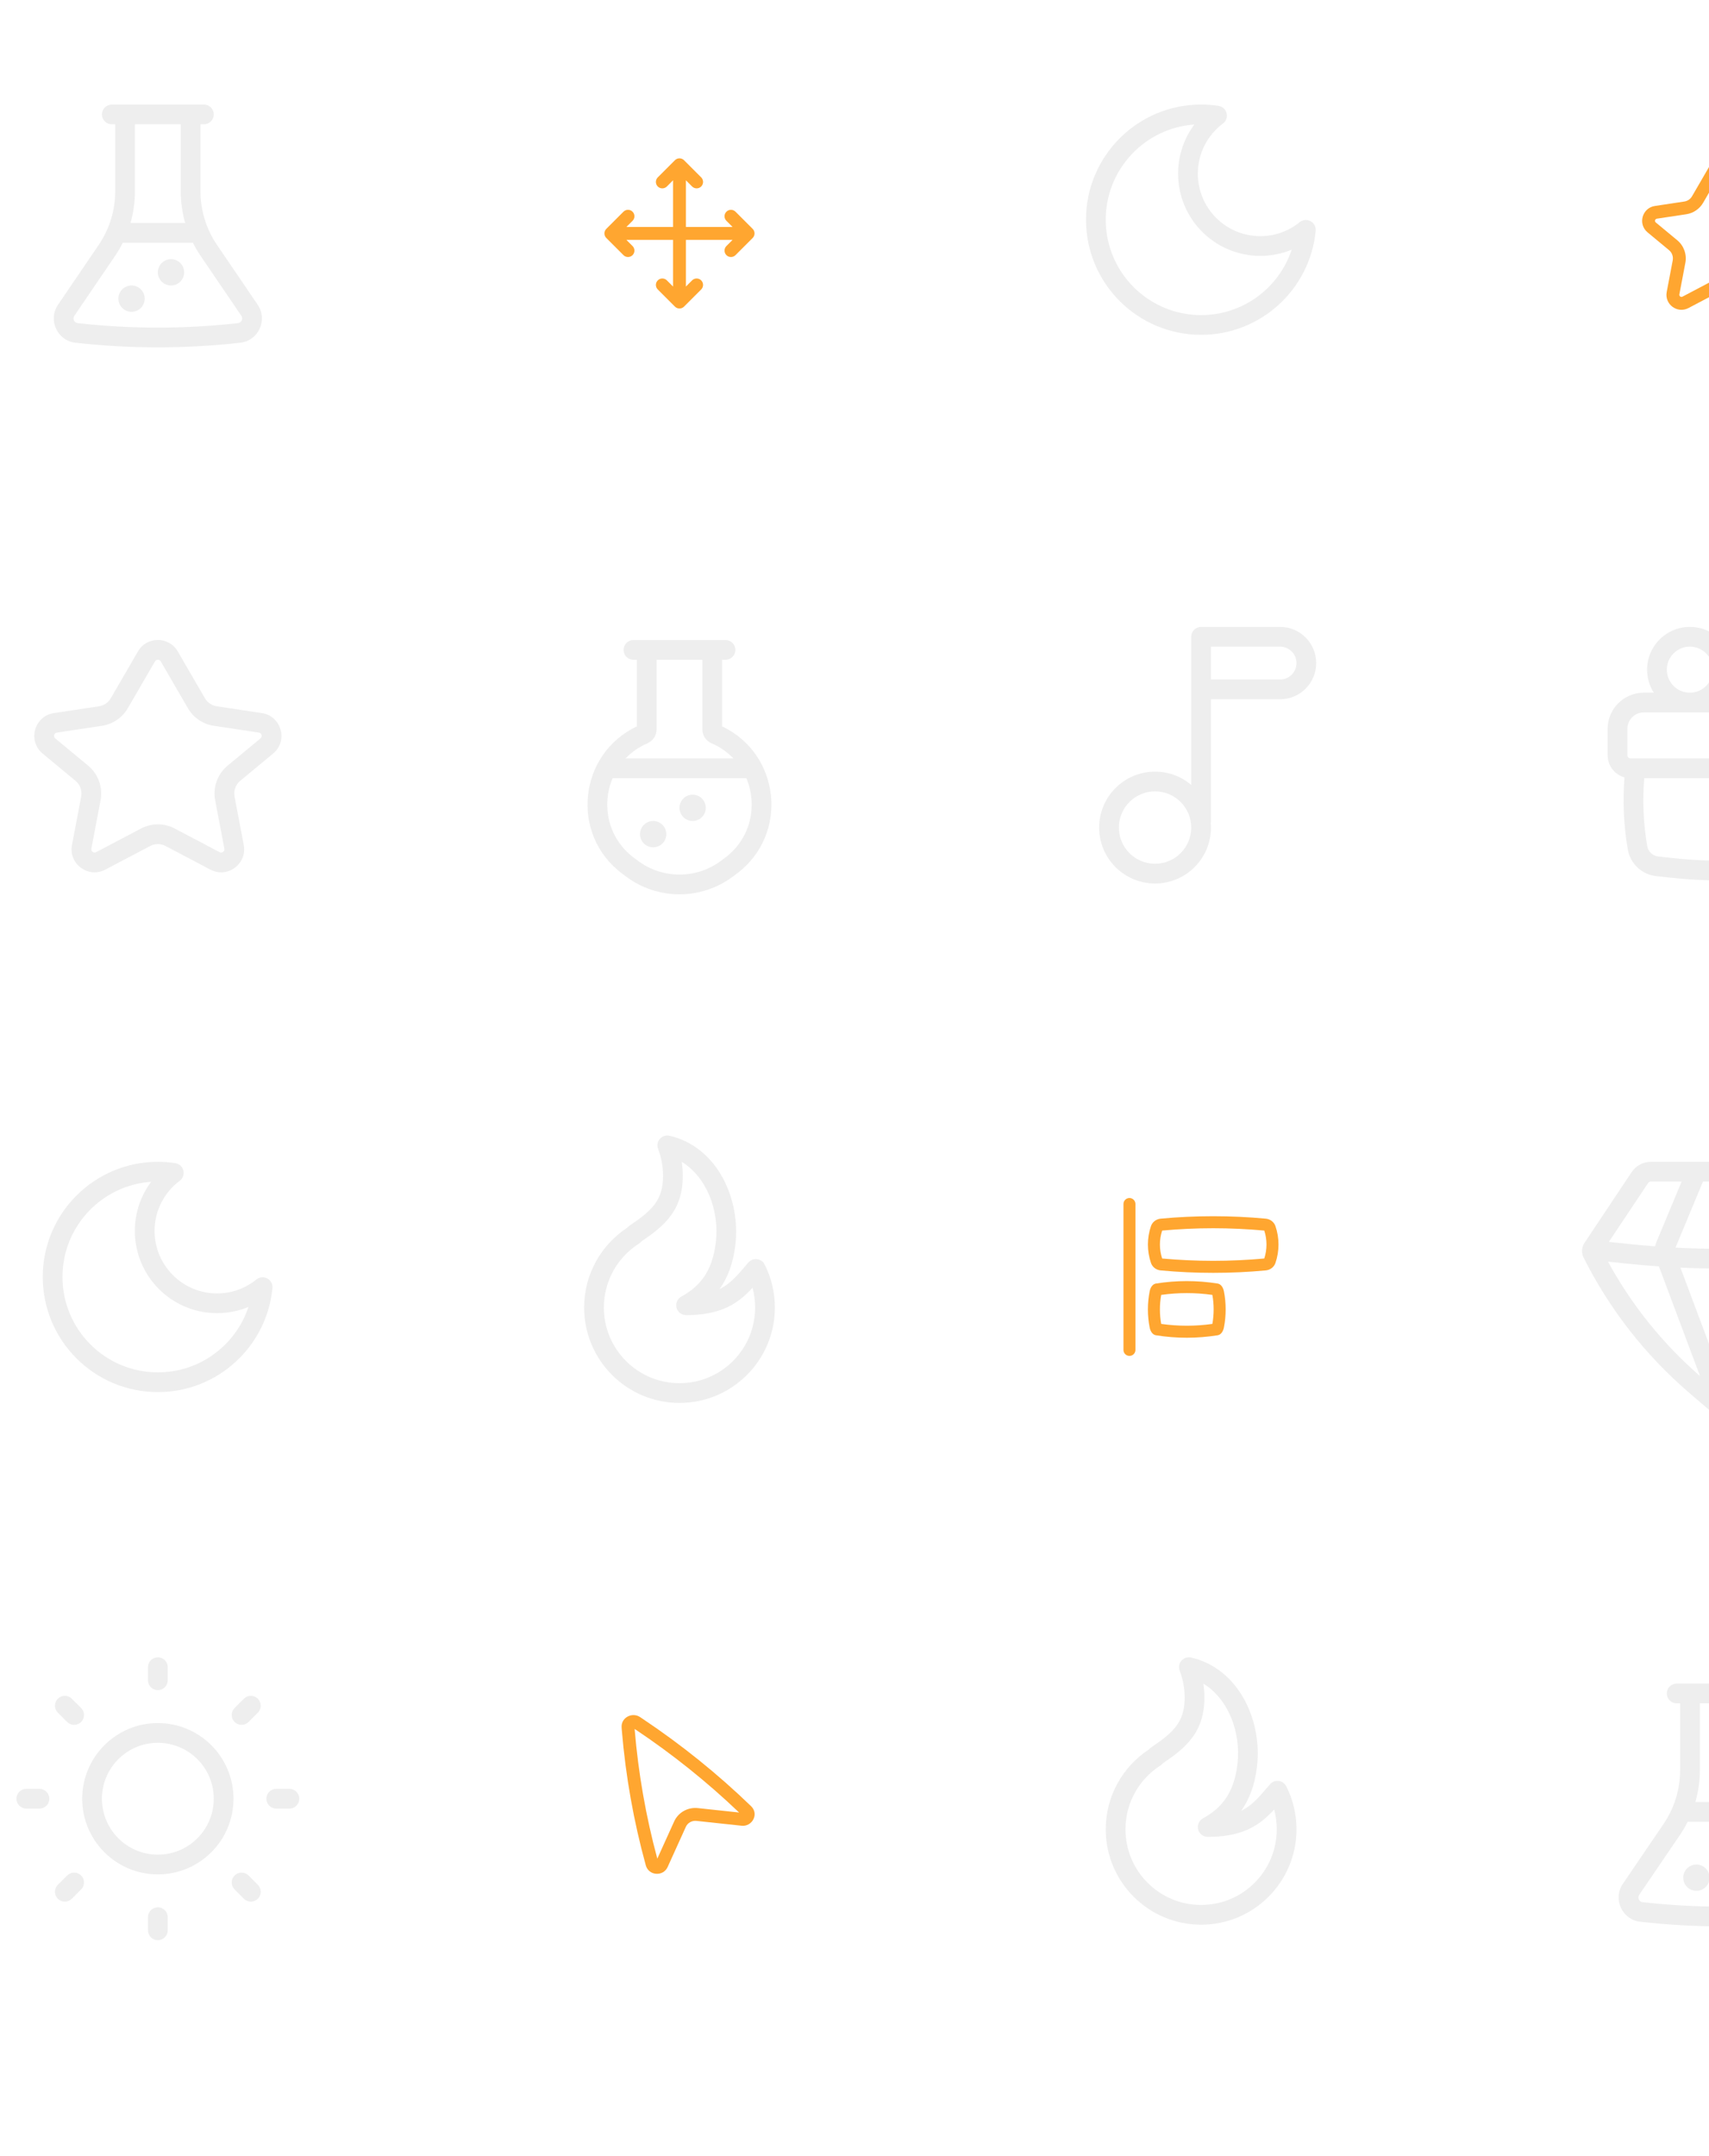 <svg width="249" height="314" viewBox="0 0 249 314" fill="none" xmlns="http://www.w3.org/2000/svg">
<path d="M22.999 241.396C23.793 241.396 24.436 242.039 24.436 242.833V244.75C24.436 245.544 23.793 246.187 22.999 246.187C22.205 246.187 21.561 245.544 21.561 244.75V242.833C21.561 242.039 22.205 241.396 22.999 241.396Z" fill="black" fill-opacity="0.07"/>
<path fill-rule="evenodd" clip-rule="evenodd" d="M11.978 262C11.978 255.913 16.912 250.979 22.999 250.979C29.085 250.979 34.02 255.913 34.02 262C34.02 268.087 29.085 273.021 22.999 273.021C16.912 273.021 11.978 268.087 11.978 262ZM22.999 253.854C18.5 253.854 14.853 257.501 14.853 262C14.853 266.499 18.5 270.146 22.999 270.146C27.497 270.146 31.145 266.499 31.145 262C31.145 257.501 27.497 253.854 22.999 253.854Z" fill="black" fill-opacity="0.07"/>
<path d="M10.462 247.431C9.901 246.869 8.991 246.869 8.429 247.431C7.868 247.992 7.868 248.902 8.429 249.464L9.785 250.819C10.346 251.38 11.256 251.38 11.818 250.819C12.379 250.257 12.379 249.347 11.818 248.786L10.462 247.431Z" fill="black" fill-opacity="0.07"/>
<path d="M43.603 262C43.603 262.794 42.959 263.437 42.165 263.437H40.249C39.455 263.437 38.811 262.794 38.811 262C38.811 261.206 39.455 260.562 40.249 260.562H42.165C42.959 260.562 43.603 261.206 43.603 262Z" fill="black" fill-opacity="0.07"/>
<path d="M37.568 249.464C38.129 248.902 38.129 247.992 37.568 247.431C37.007 246.869 36.096 246.869 35.535 247.431L34.18 248.786C33.618 249.347 33.618 250.257 34.18 250.819C34.741 251.38 35.651 251.38 36.213 250.819L37.568 249.464Z" fill="black" fill-opacity="0.07"/>
<path d="M22.999 277.812C23.793 277.812 24.436 278.456 24.436 279.25V281.167C24.436 281.96 23.793 282.604 22.999 282.604C22.205 282.604 21.561 281.96 21.561 281.167V279.25C21.561 278.456 22.205 277.812 22.999 277.812Z" fill="black" fill-opacity="0.07"/>
<path d="M36.213 273.181C35.651 272.62 34.741 272.62 34.18 273.181C33.618 273.742 33.618 274.653 34.18 275.214L35.535 276.569C36.097 277.131 37.007 277.131 37.568 276.569C38.13 276.008 38.13 275.098 37.568 274.536L36.213 273.181Z" fill="black" fill-opacity="0.07"/>
<path d="M7.186 262C7.186 262.794 6.543 263.437 5.749 263.437H3.832C3.038 263.437 2.395 262.794 2.395 262C2.395 261.206 3.038 260.562 3.832 260.562H5.749C6.543 260.562 7.186 261.206 7.186 262Z" fill="black" fill-opacity="0.07"/>
<path d="M11.818 275.214C12.379 274.653 12.379 273.742 11.818 273.181C11.256 272.62 10.346 272.62 9.785 273.181L8.429 274.536C7.868 275.098 7.868 276.008 8.429 276.569C8.991 277.131 9.901 277.131 10.462 276.569L11.818 275.214Z" fill="black" fill-opacity="0.07"/>
<path fill-rule="evenodd" clip-rule="evenodd" d="M174.017 18.139C166.802 18.644 161.105 24.657 161.105 32C161.105 39.674 167.327 45.896 175.001 45.896C181.15 45.896 186.367 41.902 188.197 36.367C186.788 36.95 185.244 37.271 183.626 37.271C177.01 37.271 171.647 31.907 171.647 25.292C171.647 22.61 172.529 20.134 174.017 18.139ZM158.23 32C158.23 22.738 165.739 15.229 175.001 15.229C175.863 15.229 176.711 15.294 177.539 15.42C178.112 15.507 178.577 15.93 178.717 16.492C178.858 17.054 178.648 17.646 178.183 17.993C175.958 19.655 174.522 22.306 174.522 25.292C174.522 30.32 178.598 34.396 183.626 34.396C185.8 34.396 187.793 33.636 189.358 32.365C189.808 32 190.433 31.941 190.943 32.215C191.454 32.489 191.75 33.042 191.695 33.619C190.88 42.122 183.718 48.771 175.001 48.771C165.739 48.771 158.23 41.262 158.23 32Z" fill="black" fill-opacity="0.07"/>
<path fill-rule="evenodd" clip-rule="evenodd" d="M22.017 172.139C14.802 172.644 9.105 178.657 9.105 186C9.105 193.675 15.327 199.896 23.001 199.896C29.15 199.896 34.367 195.902 36.197 190.368C34.788 190.95 33.244 191.271 31.626 191.271C25.01 191.271 19.647 185.908 19.647 179.292C19.647 176.61 20.529 174.134 22.017 172.139ZM6.23 186C6.23 176.738 13.739 169.229 23.001 169.229C23.863 169.229 24.71 169.294 25.539 169.42C26.112 169.507 26.577 169.93 26.717 170.492C26.858 171.054 26.648 171.646 26.183 171.993C23.958 173.655 22.522 176.306 22.522 179.292C22.522 184.32 26.598 188.396 31.626 188.396C33.8 188.396 35.793 187.636 37.358 186.365C37.808 186 38.433 185.941 38.944 186.215C39.454 186.489 39.75 187.042 39.695 187.619C38.88 196.122 31.718 202.771 23.001 202.771C13.739 202.771 6.23 195.262 6.23 186Z" fill="black" fill-opacity="0.07"/>
<g filter="url(#filter0_d_23_590)">
<rect x="148" y="159" width="54" height="54" rx="10" fill="white"/>
</g>
<path fill-rule="evenodd" clip-rule="evenodd" d="M184.278 179.001C179.28 178.536 174.247 178.536 169.248 179.001C169.155 179.009 169.119 179.065 169.114 179.079C168.629 180.501 168.629 182.052 169.114 183.474C169.119 183.488 169.155 183.544 169.248 183.553C174.246 184.017 179.28 184.017 184.278 183.553C184.372 183.544 184.408 183.488 184.413 183.474C184.898 182.052 184.898 180.501 184.413 179.079C184.408 179.065 184.372 179.009 184.278 179.001ZM184.394 177.756C179.319 177.284 174.208 177.284 169.133 177.756C168.573 177.808 168.103 178.172 167.931 178.675C167.356 180.359 167.356 182.195 167.931 183.878C168.103 184.381 168.573 184.745 169.133 184.797C174.208 185.269 179.319 185.269 184.394 184.797C184.953 184.745 185.424 184.381 185.595 183.878C186.171 182.195 186.171 180.359 185.595 178.675C185.424 178.172 184.953 177.808 184.394 177.756Z" fill="#FFA630"/>
<path fill-rule="evenodd" clip-rule="evenodd" d="M184.371 178.005C179.311 177.535 174.216 177.535 169.156 178.005C168.69 178.048 168.306 178.351 168.168 178.756C167.611 180.387 167.611 182.166 168.168 183.797C168.306 184.203 168.69 184.505 169.156 184.548C174.216 185.019 179.311 185.019 184.371 184.548C184.837 184.505 185.22 184.203 185.359 183.797C185.916 182.166 185.916 180.387 185.359 178.756C185.22 178.351 184.837 178.048 184.371 178.005ZM169.11 177.507C174.2 177.034 179.327 177.034 184.417 177.507C185.07 177.568 185.627 177.994 185.832 178.594C186.425 180.33 186.425 182.223 185.832 183.959C185.627 184.56 185.07 184.986 184.417 185.046C179.327 185.519 174.2 185.519 169.11 185.046C168.457 184.986 167.9 184.56 167.695 183.959C167.102 182.223 167.102 180.33 167.695 178.594C167.9 177.994 168.457 177.568 169.11 177.507ZM169.323 179.245C168.892 180.563 168.892 181.991 169.323 183.309C174.271 183.765 179.255 183.765 184.204 183.309C184.634 181.991 184.634 180.563 184.204 179.245C179.255 178.788 174.271 178.788 169.323 179.245ZM169.225 178.752C174.239 178.286 179.288 178.286 184.301 178.752C184.495 178.77 184.613 178.892 184.649 178.998C185.153 180.472 185.153 182.081 184.649 183.555L184.413 183.474L184.649 183.555C184.613 183.661 184.495 183.784 184.301 183.802C179.288 184.268 174.239 184.268 169.225 183.802C169.032 183.784 168.914 183.661 168.878 183.555C168.374 182.081 168.374 180.472 168.878 178.998C168.914 178.892 169.032 178.77 169.225 178.752Z" fill="#FFA630"/>
<path fill-rule="evenodd" clip-rule="evenodd" d="M168.974 188.391C168.675 189.9 168.675 191.553 168.974 193.062C171.595 193.447 174.232 193.447 176.853 193.062C177.152 191.553 177.152 189.9 176.853 188.391C174.232 188.006 171.595 188.006 168.974 188.391ZM177.373 187.206C174.407 186.734 171.42 186.734 168.454 187.206C168.127 187.258 167.853 187.622 167.752 188.125C167.416 189.808 167.416 191.644 167.752 193.328C167.853 193.831 168.127 194.195 168.454 194.247C171.42 194.719 174.407 194.719 177.373 194.247C177.7 194.195 177.974 193.831 178.075 193.328C178.411 191.644 178.411 189.808 178.075 188.125C177.974 187.622 177.7 187.258 177.373 187.206Z" fill="#FFA630"/>
<path fill-rule="evenodd" clip-rule="evenodd" d="M177.334 187.453C174.394 186.985 171.433 186.985 168.493 187.453C168.411 187.466 168.313 187.522 168.217 187.648C168.122 187.772 168.042 187.952 167.997 188.174C167.668 189.825 167.668 191.628 167.997 193.279C168.042 193.501 168.122 193.681 168.217 193.805C168.313 193.931 168.411 193.987 168.493 194C171.433 194.468 174.394 194.468 177.334 194C177.416 193.987 177.514 193.931 177.61 193.805C177.705 193.681 177.785 193.501 177.83 193.279C178.159 191.628 178.159 189.825 177.83 188.174C177.785 187.952 177.705 187.772 177.61 187.648C177.514 187.522 177.416 187.466 177.334 187.453ZM168.415 186.959C171.407 186.483 174.42 186.483 177.412 186.959C177.657 186.998 177.859 187.149 178.008 187.345C178.157 187.541 178.264 187.795 178.32 188.076C178.663 189.792 178.663 191.661 178.32 193.377C178.264 193.658 178.157 193.912 178.008 194.108C177.859 194.303 177.657 194.455 177.412 194.494C174.42 194.97 171.407 194.97 168.415 194.494C168.17 194.455 167.968 194.303 167.819 194.108C167.67 193.912 167.563 193.658 167.507 193.377C167.164 191.661 167.164 189.792 167.507 188.076C167.563 187.795 167.67 187.541 167.819 187.345C167.968 187.149 168.17 186.998 168.415 186.959ZM169.186 188.613C168.938 189.985 168.938 191.468 169.186 192.84C171.667 193.188 174.16 193.188 176.641 192.84C176.889 191.468 176.889 189.985 176.641 188.613C174.16 188.265 171.667 188.265 169.186 188.613ZM168.937 188.143C171.583 187.755 174.244 187.755 176.89 188.143L177.064 188.169L177.099 188.342C177.403 189.884 177.403 191.569 177.099 193.11L177.064 193.284L176.89 193.309C174.244 193.698 171.583 193.698 168.937 193.309L168.763 193.284L168.728 193.11C168.424 191.569 168.424 189.884 168.728 188.342L168.763 188.169L168.937 188.143Z" fill="#FFA630"/>
<path d="M163.934 175.373C163.934 175.029 164.212 174.75 164.556 174.75C164.9 174.75 165.179 175.029 165.179 175.373V196.627C165.179 196.971 164.9 197.25 164.556 197.25C164.212 197.25 163.934 196.971 163.934 196.627V175.373Z" fill="#FFA630"/>
<path fill-rule="evenodd" clip-rule="evenodd" d="M163.688 175.373C163.688 174.891 164.078 174.5 164.56 174.5C165.042 174.5 165.433 174.891 165.433 175.373V196.627C165.433 197.109 165.042 197.5 164.56 197.5C164.078 197.5 163.688 197.109 163.688 196.627V175.373ZM164.56 175C164.354 175 164.188 175.167 164.188 175.373V196.627C164.188 196.833 164.354 197 164.56 197C164.766 197 164.933 196.833 164.933 196.627V175.373C164.933 175.167 164.766 175 164.56 175Z" fill="#FFA630"/>
<path d="M252.915 267.75C251.856 267.75 250.998 268.608 250.998 269.667C250.998 270.725 251.856 271.583 252.915 271.583C253.973 271.583 254.832 270.725 254.832 269.667C254.832 268.608 253.973 267.75 252.915 267.75Z" fill="black" fill-opacity="0.07"/>
<path d="M247.165 271.583C246.106 271.583 245.248 272.442 245.248 273.5C245.248 274.559 246.106 275.417 247.165 275.417C248.223 275.417 249.082 274.559 249.082 273.5C249.082 272.442 248.223 271.583 247.165 271.583Z" fill="black" fill-opacity="0.07"/>
<path fill-rule="evenodd" clip-rule="evenodd" d="M255.777 245.229L255.771 245.229H246.225L246.22 245.229H244.29C243.496 245.229 242.852 245.873 242.852 246.667C242.852 247.461 243.496 248.104 244.29 248.104H244.788V257.854C244.788 260.642 243.949 263.365 242.382 265.67L236.452 274.387C234.946 276.601 236.334 279.622 238.995 279.921C246.972 280.819 255.025 280.819 263.002 279.921C265.662 279.622 267.05 276.601 265.545 274.387L259.615 265.67C258.047 263.365 257.209 260.642 257.209 257.854V248.104H257.707C258.5 248.104 259.144 247.461 259.144 246.667C259.144 245.873 258.5 245.229 257.707 245.229H255.777ZM239.316 277.064C247.08 277.938 254.917 277.938 262.68 277.064C263.19 277.007 263.456 276.428 263.167 276.004L257.238 267.287C256.815 266.666 256.437 266.02 256.104 265.354H245.892C245.559 266.02 245.181 266.666 244.759 267.287L238.829 276.004C238.541 276.428 238.807 277.007 239.316 277.064ZM247.013 262.479H254.984C254.555 260.984 254.334 259.428 254.334 257.854V248.104L247.663 248.104V257.854C247.663 259.428 247.442 260.984 247.013 262.479Z" fill="black" fill-opacity="0.07"/>
<path d="M24.915 37.75C23.856 37.75 22.998 38.608 22.998 39.667C22.998 40.725 23.856 41.583 24.915 41.583C25.974 41.583 26.832 40.725 26.832 39.667C26.832 38.608 25.974 37.75 24.915 37.75Z" fill="black" fill-opacity="0.07"/>
<path d="M19.165 41.583C18.106 41.583 17.248 42.441 17.248 43.5C17.248 44.559 18.106 45.417 19.165 45.417C20.224 45.417 21.082 44.559 21.082 43.5C21.082 42.441 20.224 41.583 19.165 41.583Z" fill="black" fill-opacity="0.07"/>
<path fill-rule="evenodd" clip-rule="evenodd" d="M27.777 15.229L27.771 15.229H18.225L18.22 15.229H16.29C15.496 15.229 14.852 15.873 14.852 16.667C14.852 17.46 15.496 18.104 16.29 18.104H16.788V27.854C16.788 30.642 15.95 33.365 14.382 35.67L8.452 44.387C6.946 46.601 8.334 49.622 10.995 49.921C18.972 50.819 27.025 50.819 35.002 49.921C37.662 49.622 39.05 46.601 37.545 44.387L31.615 35.67C30.047 33.365 29.209 30.642 29.209 27.854V18.104H29.707C30.5 18.104 31.144 17.46 31.144 16.667C31.144 15.873 30.5 15.229 29.707 15.229H27.777ZM11.316 47.064C19.08 47.938 26.917 47.938 34.68 47.064C35.19 47.007 35.456 46.428 35.167 46.004L29.238 37.287C28.816 36.666 28.437 36.02 28.104 35.354H17.892C17.559 36.02 17.181 36.666 16.759 37.287L10.829 46.004C10.541 46.428 10.806 47.007 11.316 47.064ZM19.013 32.479H26.984C26.555 30.984 26.334 29.427 26.334 27.854V18.104L19.663 18.104V27.854C19.663 29.427 19.442 30.984 19.013 32.479Z" fill="black" fill-opacity="0.07"/>
<path d="M100.916 115.75C99.858 115.75 98.999 116.608 98.999 117.667C98.999 118.725 99.858 119.583 100.916 119.583C101.975 119.583 102.833 118.725 102.833 117.667C102.833 116.608 101.975 115.75 100.916 115.75Z" fill="black" fill-opacity="0.07"/>
<path d="M95.166 119.583C94.108 119.583 93.249 120.441 93.249 121.5C93.249 122.559 94.108 123.417 95.166 123.417C96.225 123.417 97.083 122.559 97.083 121.5C97.083 120.441 96.225 119.583 95.166 119.583Z" fill="black" fill-opacity="0.07"/>
<path fill-rule="evenodd" clip-rule="evenodd" d="M103.781 93.229L103.772 93.229H94.227L94.218 93.229H92.291C91.497 93.229 90.854 93.873 90.854 94.667C90.854 95.461 91.497 96.104 92.291 96.104H92.789V105.805C84.257 109.838 83.024 121.6 90.693 127.287L91.258 127.707C95.856 131.117 102.143 131.117 106.74 127.707L107.306 127.287C114.975 121.6 113.742 109.838 105.21 105.805V96.104H105.708C106.502 96.104 107.145 95.461 107.145 94.667C107.145 93.873 106.502 93.229 105.708 93.229H103.781ZM92.971 125.398C96.551 128.053 101.447 128.053 105.028 125.398L105.593 124.978C109.456 122.113 110.392 117.251 108.745 113.354H89.254C87.607 117.251 88.543 122.113 92.406 124.978L92.971 125.398ZM91.135 110.479H106.864C105.997 109.568 104.924 108.803 103.652 108.255C102.853 107.911 102.335 107.123 102.335 106.253V96.104H95.664V106.253C95.664 107.123 95.146 107.911 94.347 108.255C93.075 108.803 92.002 109.568 91.135 110.479Z" fill="black" fill-opacity="0.07"/>
<path fill-rule="evenodd" clip-rule="evenodd" d="M172.139 241.89C172.487 241.49 173.028 241.313 173.546 241.432C180.463 243.02 183.959 250.6 183.137 257.381C182.817 260.017 182.027 262.084 180.865 263.728C180.858 263.738 180.85 263.748 180.843 263.758C181.107 263.629 181.351 263.489 181.579 263.341C182.714 262.604 183.546 261.632 184.631 260.367C184.762 260.214 184.896 260.057 185.036 259.895C185.349 259.532 185.823 259.349 186.299 259.407C186.775 259.465 187.19 259.757 187.407 260.185C188.361 262.07 188.897 264.2 188.897 266.452C188.897 274.126 182.676 280.347 175.001 280.347C167.327 280.347 161.105 274.126 161.105 266.452C161.105 261.589 163.604 257.311 167.381 254.83L167.511 254.699C167.577 254.632 167.65 254.572 167.729 254.519C169.388 253.403 170.58 252.489 171.382 251.415C172.14 250.4 172.605 249.162 172.605 247.285C172.605 245.895 172.349 244.568 171.882 243.347C171.692 242.851 171.791 242.291 172.139 241.89ZM175.329 245.231C175.429 245.901 175.48 246.587 175.48 247.285C175.48 249.716 174.852 251.573 173.685 253.135C172.59 254.603 171.073 255.729 169.452 256.825L169.313 256.964C169.239 257.039 169.157 257.106 169.068 257.162C166.005 259.123 163.98 262.551 163.98 266.452C163.98 272.538 168.915 277.472 175.001 277.472C181.088 277.472 186.022 272.538 186.022 266.452C186.022 265.455 185.89 264.491 185.643 263.575C184.915 264.364 184.11 265.125 183.144 265.752C181.375 266.901 179.16 267.556 175.96 267.556C175.304 267.556 174.731 267.112 174.567 266.477C174.404 265.842 174.691 265.176 175.266 264.86C176.567 264.143 177.67 263.267 178.517 262.068C179.363 260.873 180.011 259.276 180.283 257.035C180.871 252.185 178.863 247.397 175.329 245.231Z" fill="black" fill-opacity="0.07"/>
<g filter="url(#filter1_d_23_590)">
<rect x="72" y="7" width="54" height="54" rx="10" fill="white"/>
</g>
<path d="M95.837 27.163C96.203 27.529 96.797 27.529 97.163 27.163L98.062 26.263V33.062H91.263L92.163 32.163C92.529 31.797 92.529 31.203 92.163 30.837C91.797 30.471 91.203 30.471 90.837 30.837L88.337 33.337C87.971 33.703 87.971 34.297 88.337 34.663L90.837 37.163C91.203 37.529 91.797 37.529 92.163 37.163C92.529 36.797 92.529 36.203 92.163 35.837L91.263 34.938H98.062V41.737L97.163 40.837C96.797 40.471 96.203 40.471 95.837 40.837C95.471 41.203 95.471 41.797 95.837 42.163L98.337 44.663C98.703 45.029 99.297 45.029 99.663 44.663L102.163 42.163C102.529 41.797 102.529 41.203 102.163 40.837C101.797 40.471 101.203 40.471 100.837 40.837L99.938 41.737V34.938H106.737L105.837 35.837C105.471 36.203 105.471 36.797 105.837 37.163C106.203 37.529 106.797 37.529 107.163 37.163L109.663 34.663C110.029 34.297 110.029 33.703 109.663 33.337L107.163 30.837C106.797 30.471 106.203 30.471 105.837 30.837C105.471 31.203 105.471 31.797 105.837 32.163L106.737 33.062H99.938V26.263L100.837 27.163C101.203 27.529 101.797 27.529 102.163 27.163C102.529 26.797 102.529 26.203 102.163 25.837L99.663 23.337C99.297 22.971 98.703 22.971 98.337 23.337L95.837 25.837C95.471 26.203 95.471 26.797 95.837 27.163Z" fill="#FFA630"/>
<path fill-rule="evenodd" clip-rule="evenodd" d="M96.139 165.89C96.487 165.49 97.028 165.313 97.546 165.432C104.463 167.02 107.959 174.6 107.137 181.381C106.817 184.017 106.027 186.084 104.865 187.728C104.858 187.738 104.85 187.748 104.843 187.758C105.107 187.629 105.351 187.489 105.579 187.341C106.714 186.604 107.546 185.632 108.631 184.367C108.762 184.214 108.896 184.057 109.036 183.895C109.349 183.532 109.823 183.349 110.299 183.407C110.775 183.465 111.19 183.757 111.407 184.185C112.361 186.07 112.897 188.2 112.897 190.452C112.897 198.126 106.676 204.347 99.001 204.347C91.327 204.347 85.106 198.126 85.106 190.452C85.106 185.589 87.604 181.311 91.381 178.83L91.511 178.699C91.577 178.632 91.65 178.572 91.729 178.519C93.388 177.403 94.58 176.489 95.382 175.415C96.14 174.4 96.606 173.162 96.606 171.285C96.606 169.895 96.349 168.568 95.882 167.347C95.692 166.851 95.791 166.291 96.139 165.89ZM99.329 169.231C99.429 169.901 99.481 170.587 99.481 171.285C99.481 173.716 98.852 175.573 97.686 177.135C96.59 178.603 95.073 179.729 93.452 180.825L93.313 180.964C93.239 181.039 93.157 181.106 93.068 181.162C90.005 183.123 87.981 186.551 87.981 190.452C87.981 196.538 92.915 201.472 99.001 201.472C105.088 201.472 110.022 196.538 110.022 190.452C110.022 189.455 109.89 188.491 109.643 187.575C108.915 188.364 108.11 189.125 107.144 189.752C105.375 190.901 103.16 191.556 99.96 191.556C99.304 191.556 98.731 191.112 98.567 190.477C98.404 189.842 98.691 189.176 99.266 188.86C100.567 188.143 101.67 187.267 102.517 186.068C103.363 184.873 104.011 183.276 104.283 181.035C104.871 176.185 102.863 171.397 99.329 169.231Z" fill="black" fill-opacity="0.07"/>
<path fill-rule="evenodd" clip-rule="evenodd" d="M240.526 169.229C239.404 169.229 238.357 169.79 237.735 170.723L230.855 181.042C230.434 181.674 230.384 182.483 230.723 183.162C234.488 190.691 239.72 197.391 246.111 202.87L249.466 205.746C250.349 206.502 251.651 206.502 252.533 205.746L255.889 202.87C262.28 197.391 267.512 190.691 271.276 183.162C271.616 182.483 271.565 181.674 271.144 181.042L264.265 170.723C263.643 169.79 262.595 169.229 261.474 169.229H240.526ZM240.127 172.318C240.216 172.184 240.365 172.104 240.526 172.104H245.01L241.34 180.914C241.255 181.117 241.191 181.326 241.148 181.539C239.799 181.438 238.451 181.317 237.105 181.175L234.411 180.892L240.127 172.318ZM234.284 183.769C237.721 190.075 242.26 195.72 247.69 200.435L241.7 184.46C240.066 184.348 238.434 184.206 236.804 184.035L234.284 183.769ZM244.837 184.64L251 201.073L257.162 184.64C253.056 184.826 248.943 184.826 244.837 184.64ZM260.3 184.46L254.309 200.435C259.739 195.72 264.278 190.075 267.716 183.769L265.195 184.035C263.566 184.206 261.934 184.348 260.3 184.46ZM267.589 180.892L264.894 181.175C263.548 181.317 262.2 181.438 260.851 181.539C260.808 181.326 260.745 181.117 260.66 180.914L256.989 172.104H261.474C261.634 172.104 261.784 172.184 261.873 172.318L267.589 180.892ZM257.884 181.726C253.298 181.964 248.702 181.964 244.116 181.726L248.125 172.104H253.875L257.884 181.726Z" fill="black" fill-opacity="0.07"/>
<path fill-rule="evenodd" clip-rule="evenodd" d="M239.98 97.542C239.98 94.101 242.769 91.312 246.21 91.312C248.136 91.312 249.859 92.187 251.001 93.561C252.144 92.187 253.866 91.312 255.793 91.312C259.233 91.312 262.022 94.101 262.022 97.542C262.022 98.777 261.663 99.928 261.043 100.896H262.501C265.412 100.896 267.772 103.256 267.772 106.167V110C267.772 111.541 266.733 112.84 265.316 113.233C265.592 116.733 265.432 120.257 264.839 123.723C264.484 125.792 262.803 127.377 260.717 127.611L258.964 127.806C253.672 128.398 248.331 128.398 243.038 127.806L241.286 127.611C239.199 127.377 237.519 125.792 237.164 123.723C236.57 120.257 236.41 116.733 236.686 113.233C235.27 112.84 234.23 111.541 234.23 110V106.167C234.23 103.256 236.59 100.896 239.501 100.896H240.96C240.34 99.928 239.98 98.777 239.98 97.542ZM249.564 97.542C249.564 95.689 248.062 94.188 246.21 94.188C244.357 94.188 242.855 95.689 242.855 97.542C242.855 99.394 244.357 100.896 246.21 100.896C248.062 100.896 249.564 99.394 249.564 97.542ZM255.793 100.896C257.645 100.896 259.147 99.394 259.147 97.542C259.147 95.689 257.645 94.188 255.793 94.188C253.941 94.188 252.439 95.689 252.439 97.542C252.439 99.394 253.941 100.896 255.793 100.896ZM237.105 106.167C237.105 104.843 238.178 103.771 239.501 103.771H249.564V110.479H237.585C237.32 110.479 237.105 110.265 237.105 110V106.167ZM252.439 113.354H262.442C262.711 116.652 262.564 119.972 262.005 123.237C261.867 124.044 261.211 124.662 260.398 124.753L258.645 124.949C256.582 125.18 254.511 125.317 252.439 125.36V113.354ZM252.439 110.479H264.418C264.683 110.479 264.897 110.265 264.897 110V106.167C264.897 104.843 263.824 103.771 262.501 103.771H252.439V110.479ZM249.564 113.354V125.36C247.492 125.317 245.421 125.18 243.358 124.949L241.605 124.753C240.791 124.662 240.136 124.044 239.998 123.237C239.438 119.972 239.292 116.652 239.561 113.354H249.564Z" fill="black" fill-opacity="0.07"/>
<g filter="url(#filter2_d_23_590)">
<rect x="72" y="235" width="54" height="54" rx="10" fill="white"/>
</g>
<path fill-rule="evenodd" clip-rule="evenodd" d="M90.569 251.655C90.445 250.166 92.114 249.342 93.259 250.107L93.629 250.355C99.279 254.129 104.566 258.388 109.427 263.081C110.638 264.25 109.57 266.095 108.059 265.933L101.476 265.228C100.806 265.156 100.189 265.516 99.934 266.078L97.273 271.949C96.631 273.367 94.514 273.235 94.093 271.705C92.324 265.281 91.157 258.716 90.605 252.089L90.569 251.655ZM92.465 251.832L92.474 251.934C93.002 258.279 94.105 264.567 95.769 270.726L98.226 265.304C98.827 263.979 100.231 263.209 101.676 263.364L107.685 264.007C103.026 259.559 97.975 255.513 92.588 251.914L92.465 251.832Z" fill="#FFA630"/>
<path fill-rule="evenodd" clip-rule="evenodd" d="M174.999 91.312C174.205 91.312 173.561 91.956 173.561 92.75V100.417C173.561 100.416 173.561 100.417 173.561 100.417L173.561 114.331C172.141 113.124 170.3 112.396 168.29 112.396C163.792 112.396 160.145 116.043 160.145 120.542C160.145 125.04 163.792 128.688 168.29 128.688C172.789 128.688 176.436 125.04 176.436 120.542C176.436 120.314 176.427 120.088 176.409 119.865C176.427 119.774 176.436 119.68 176.436 119.583L176.436 101.854H186.499C189.41 101.854 191.77 99.494 191.77 96.583C191.77 93.672 189.41 91.312 186.499 91.312H174.999ZM176.436 98.979H186.499C187.822 98.979 188.895 97.906 188.895 96.583C188.895 95.26 187.822 94.188 186.499 94.188H176.436V98.979ZM168.29 115.271C165.379 115.271 163.02 117.631 163.02 120.542C163.02 123.453 165.379 125.812 168.29 125.812C171.201 125.812 173.561 123.453 173.561 120.542C173.561 117.631 171.201 115.271 168.29 115.271Z" fill="black" fill-opacity="0.07"/>
<g filter="url(#filter3_d_23_590)">
<rect x="224" y="7" width="54" height="54" rx="10" fill="white"/>
</g>
<path fill-rule="evenodd" clip-rule="evenodd" d="M249.108 24.143C249.951 22.69 252.049 22.69 252.892 24.143L255.473 28.592C255.711 29.002 256.123 29.282 256.592 29.353L260.879 30C262.747 30.282 263.403 32.642 261.947 33.848L258.824 36.436C258.385 36.799 258.179 37.372 258.286 37.931L259.161 42.526C259.504 44.326 257.614 45.724 255.993 44.871L251.728 42.625C251.272 42.385 250.727 42.385 250.272 42.625L246.007 44.871C244.385 45.724 242.496 44.326 242.839 42.526L243.714 37.931C243.82 37.372 243.614 36.799 243.176 36.436L240.052 33.848C238.597 32.642 239.252 30.282 241.121 30L245.408 29.353C245.877 29.282 246.288 29.002 246.526 28.592L249.108 24.143ZM251.27 25.084C251.15 24.876 250.85 24.876 250.729 25.084L248.148 29.533C247.624 30.435 246.719 31.051 245.688 31.207L241.401 31.854C241.134 31.895 241.04 32.232 241.248 32.404L244.372 34.992C245.336 35.791 245.79 37.051 245.556 38.282L244.681 42.877C244.632 43.134 244.902 43.334 245.133 43.212L249.398 40.966C250.401 40.438 251.599 40.438 252.601 40.966L256.866 43.212C257.098 43.334 257.368 43.134 257.319 42.877L256.444 38.282C256.21 37.051 256.663 35.791 257.628 34.992L260.751 32.404C260.959 32.232 260.866 31.895 260.599 31.854L256.312 31.207C255.28 31.051 254.375 30.435 253.852 29.533L251.27 25.084Z" fill="#FFA630"/>
<path fill-rule="evenodd" clip-rule="evenodd" d="M20.099 94.885C21.392 92.658 24.609 92.658 25.901 94.885L29.86 101.708C30.225 102.336 30.856 102.766 31.575 102.874L38.148 103.867C41.013 104.3 42.019 107.918 39.787 109.766L34.997 113.735C34.325 114.291 34.009 115.17 34.172 116.028L35.514 123.073C36.039 125.833 33.142 127.977 30.656 126.669L24.116 123.225C23.418 122.857 22.583 122.857 21.884 123.225L15.344 126.669C12.858 127.977 9.961 125.833 10.487 123.073L11.828 116.028C11.992 115.17 11.675 114.291 11.003 113.735L6.214 109.766C3.982 107.918 4.987 104.3 7.853 103.867L14.426 102.874C15.145 102.766 15.776 102.336 16.141 101.708L20.099 94.885ZM23.415 96.328C23.23 96.01 22.77 96.01 22.586 96.328L18.627 103.151C17.825 104.534 16.437 105.478 14.855 105.717L8.282 106.71C7.873 106.772 7.729 107.288 8.048 107.552L12.838 111.521C14.316 112.746 15.012 114.679 14.653 116.565L13.311 123.611C13.236 124.005 13.65 124.312 14.005 124.125L20.545 120.681C22.082 119.872 23.919 119.872 25.456 120.681L31.996 124.125C32.351 124.312 32.765 124.005 32.69 123.611L31.348 116.565C30.989 114.679 31.684 112.746 33.163 111.521L37.953 107.552C38.272 107.288 38.128 106.772 37.719 106.71L31.145 105.717C29.564 105.478 28.176 104.534 27.373 103.151L23.415 96.328Z" fill="black" fill-opacity="0.07"/>
<defs>
<filter id="filter0_d_23_590" x="132" y="152" width="86" height="86" filterUnits="userSpaceOnUse" color-interpolation-filters="sRGB">
<feFlood flood-opacity="0" result="BackgroundImageFix"/>
<feColorMatrix in="SourceAlpha" type="matrix" values="0 0 0 0 0 0 0 0 0 0 0 0 0 0 0 0 0 0 127 0" result="hardAlpha"/>
<feMorphology radius="4" operator="erode" in="SourceAlpha" result="effect1_dropShadow_23_590"/>
<feOffset dy="9"/>
<feGaussianBlur stdDeviation="10"/>
<feComposite in2="hardAlpha" operator="out"/>
<feColorMatrix type="matrix" values="0 0 0 0 0 0 0 0 0 0 0 0 0 0 0 0 0 0 0.25 0"/>
<feBlend mode="normal" in2="BackgroundImageFix" result="effect1_dropShadow_23_590"/>
<feBlend mode="normal" in="SourceGraphic" in2="effect1_dropShadow_23_590" result="shape"/>
</filter>
<filter id="filter1_d_23_590" x="56" y="0" width="86" height="86" filterUnits="userSpaceOnUse" color-interpolation-filters="sRGB">
<feFlood flood-opacity="0" result="BackgroundImageFix"/>
<feColorMatrix in="SourceAlpha" type="matrix" values="0 0 0 0 0 0 0 0 0 0 0 0 0 0 0 0 0 0 127 0" result="hardAlpha"/>
<feMorphology radius="4" operator="erode" in="SourceAlpha" result="effect1_dropShadow_23_590"/>
<feOffset dy="9"/>
<feGaussianBlur stdDeviation="10"/>
<feComposite in2="hardAlpha" operator="out"/>
<feColorMatrix type="matrix" values="0 0 0 0 0 0 0 0 0 0 0 0 0 0 0 0 0 0 0.25 0"/>
<feBlend mode="normal" in2="BackgroundImageFix" result="effect1_dropShadow_23_590"/>
<feBlend mode="normal" in="SourceGraphic" in2="effect1_dropShadow_23_590" result="shape"/>
</filter>
<filter id="filter2_d_23_590" x="56" y="228" width="86" height="86" filterUnits="userSpaceOnUse" color-interpolation-filters="sRGB">
<feFlood flood-opacity="0" result="BackgroundImageFix"/>
<feColorMatrix in="SourceAlpha" type="matrix" values="0 0 0 0 0 0 0 0 0 0 0 0 0 0 0 0 0 0 127 0" result="hardAlpha"/>
<feMorphology radius="4" operator="erode" in="SourceAlpha" result="effect1_dropShadow_23_590"/>
<feOffset dy="9"/>
<feGaussianBlur stdDeviation="10"/>
<feComposite in2="hardAlpha" operator="out"/>
<feColorMatrix type="matrix" values="0 0 0 0 0 0 0 0 0 0 0 0 0 0 0 0 0 0 0.25 0"/>
<feBlend mode="normal" in2="BackgroundImageFix" result="effect1_dropShadow_23_590"/>
<feBlend mode="normal" in="SourceGraphic" in2="effect1_dropShadow_23_590" result="shape"/>
</filter>
<filter id="filter3_d_23_590" x="208" y="0" width="86" height="86" filterUnits="userSpaceOnUse" color-interpolation-filters="sRGB">
<feFlood flood-opacity="0" result="BackgroundImageFix"/>
<feColorMatrix in="SourceAlpha" type="matrix" values="0 0 0 0 0 0 0 0 0 0 0 0 0 0 0 0 0 0 127 0" result="hardAlpha"/>
<feMorphology radius="4" operator="erode" in="SourceAlpha" result="effect1_dropShadow_23_590"/>
<feOffset dy="9"/>
<feGaussianBlur stdDeviation="10"/>
<feComposite in2="hardAlpha" operator="out"/>
<feColorMatrix type="matrix" values="0 0 0 0 0 0 0 0 0 0 0 0 0 0 0 0 0 0 0.25 0"/>
<feBlend mode="normal" in2="BackgroundImageFix" result="effect1_dropShadow_23_590"/>
<feBlend mode="normal" in="SourceGraphic" in2="effect1_dropShadow_23_590" result="shape"/>
</filter>
</defs>
</svg>
